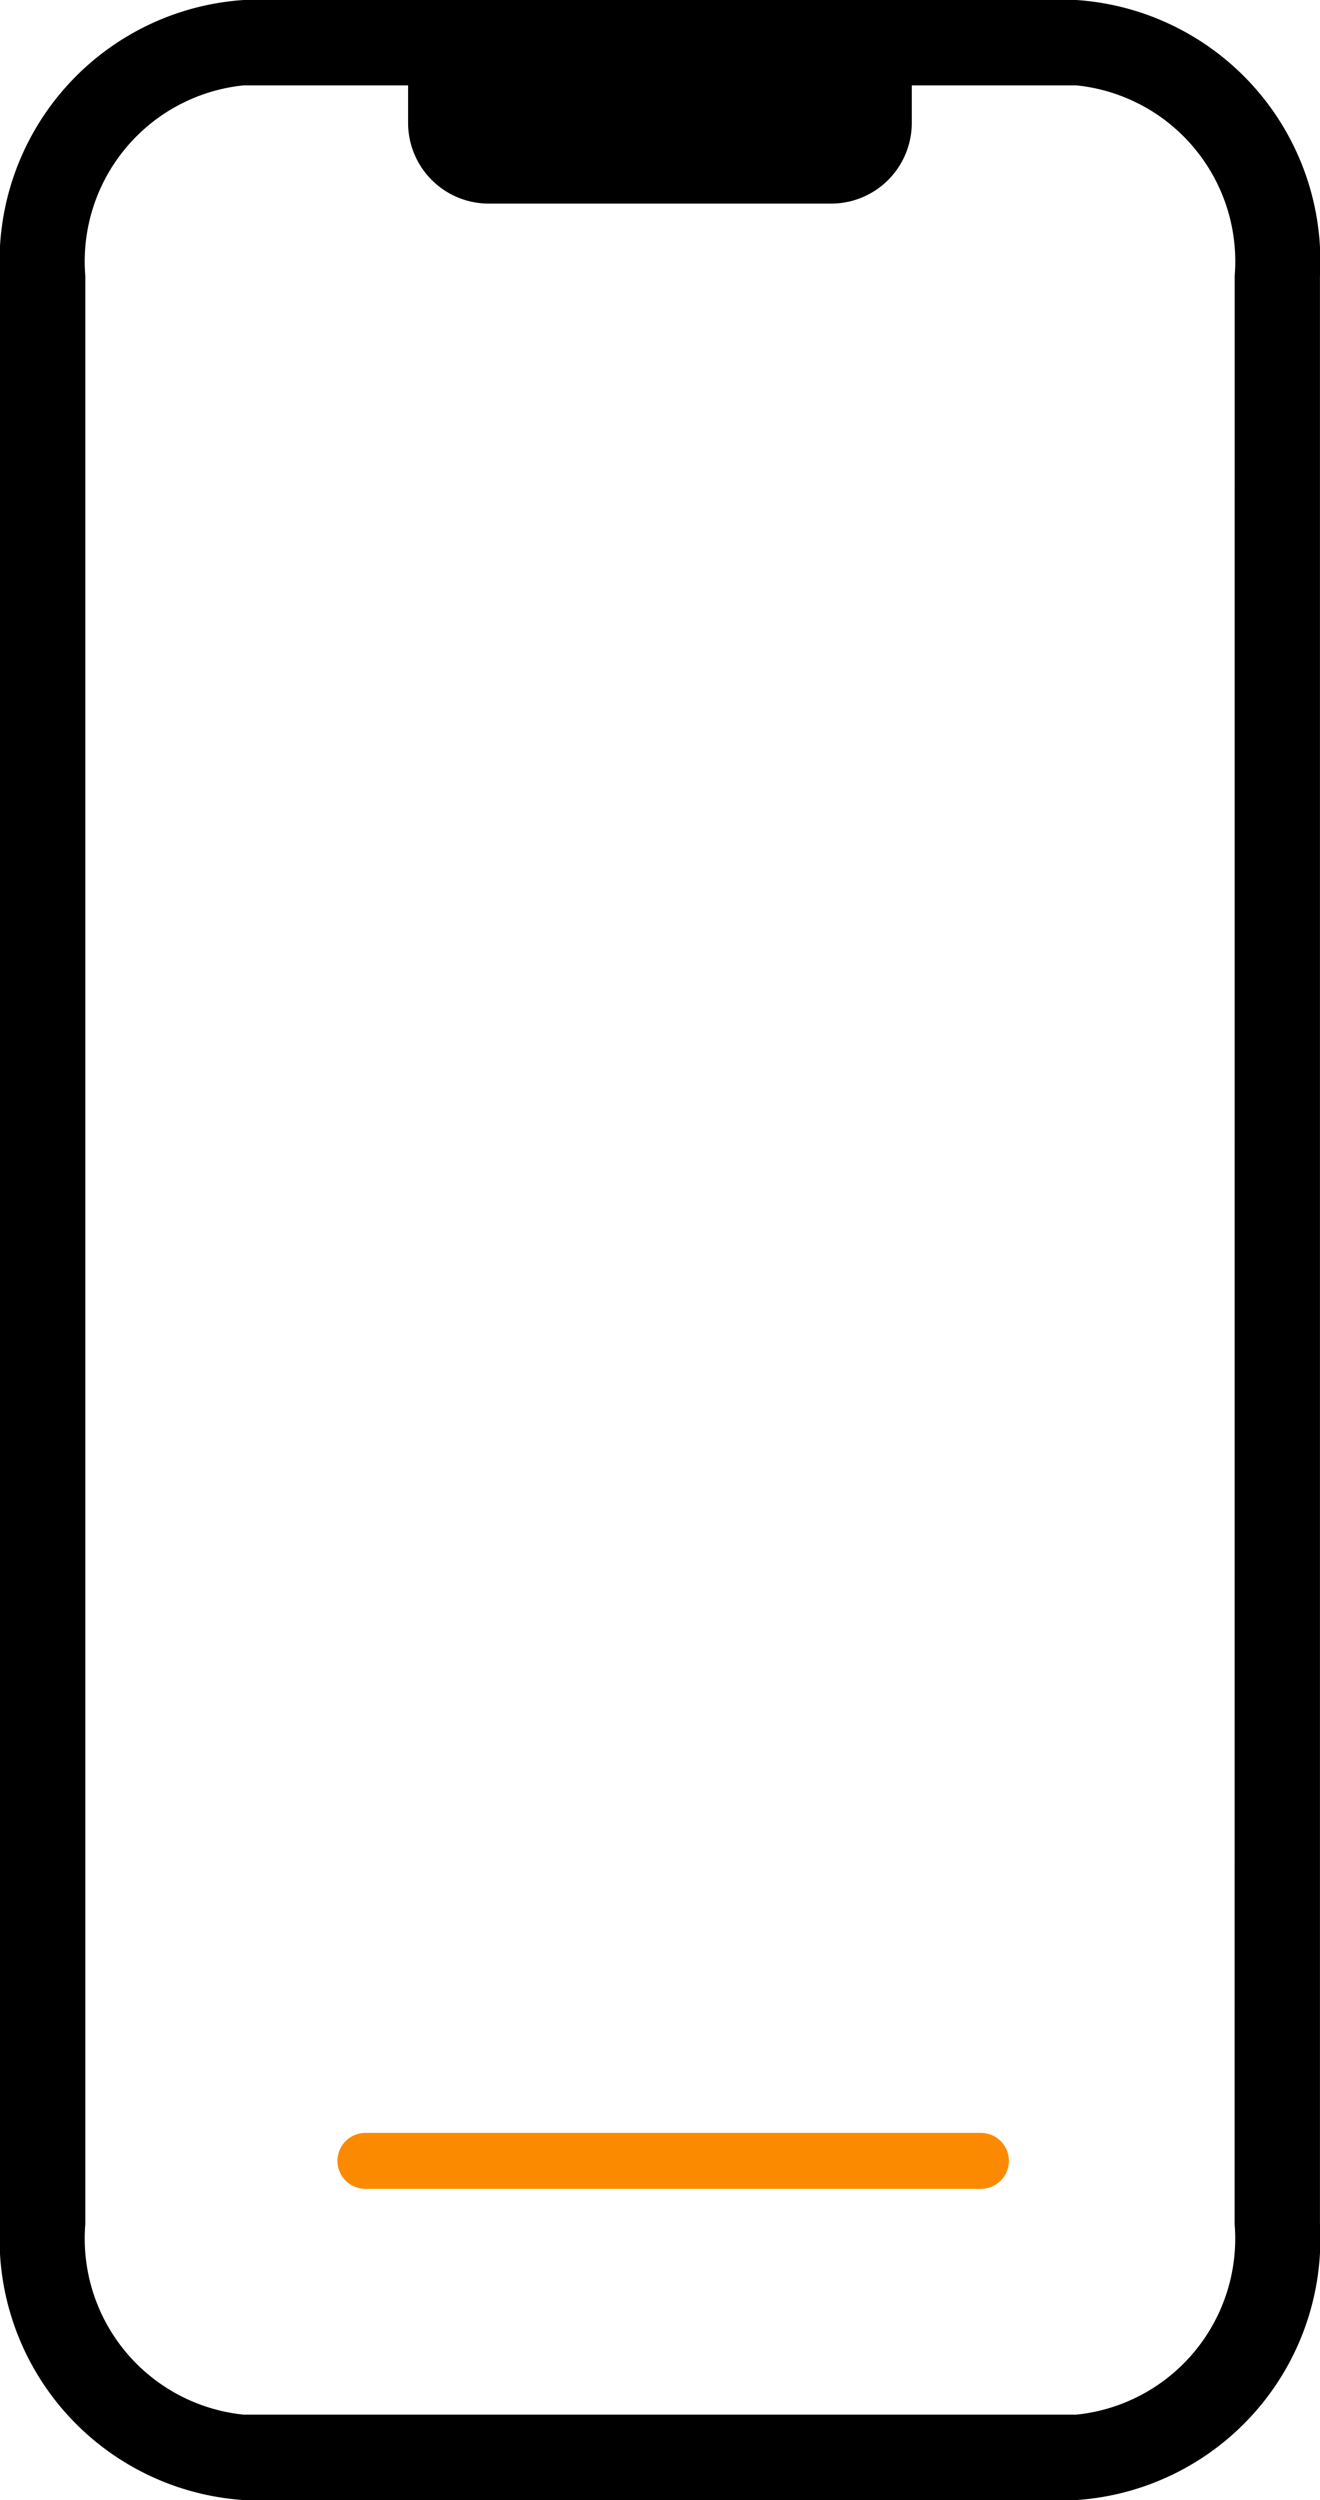<svg xmlns="http://www.w3.org/2000/svg" xmlns:xlink="http://www.w3.org/1999/xlink" width="23.612" height="44.693" viewBox="0 0 23.612 44.693">
  <defs>
    <clipPath id="clip-path">
      <rect id="Rectangle_2229" data-name="Rectangle 2229" width="23.612" height="44.693"/>
    </clipPath>
  </defs>
  <g id="Group_8059" data-name="Group 8059" transform="translate(-1126.434 -1315.908)">
    <g id="Group_8048" data-name="Group 8048" transform="translate(1126.434 1315.908)">
      <g id="Group_8048-2" data-name="Group 8048" clip-path="url(#clip-path)">
        <path id="Path_23163" data-name="Path 23163" d="M19.251,0H4.36A4.678,4.678,0,0,0,0,4.931V39.762a4.678,4.678,0,0,0,4.36,4.932H19.251a4.678,4.678,0,0,0,4.36-4.932V4.931A4.678,4.678,0,0,0,19.251,0m2.834,39.762a3.163,3.163,0,0,1-2.834,3.405H4.36a3.163,3.163,0,0,1-2.834-3.405V4.931A3.163,3.163,0,0,1,4.36,1.526H7.3V2.2A1.443,1.443,0,0,0,8.741,3.64H14.87A1.443,1.443,0,0,0,16.31,2.2V1.526h2.942a3.163,3.163,0,0,1,2.834,3.405Z"/>
      </g>
    </g>
    <path id="Path_23183" data-name="Path 23183" d="M2.736,0H13.747" transform="translate(1130.234 1354.538)" fill="none" stroke="#fc8a00" stroke-linecap="round" stroke-width="1"/>
  </g>
</svg>

